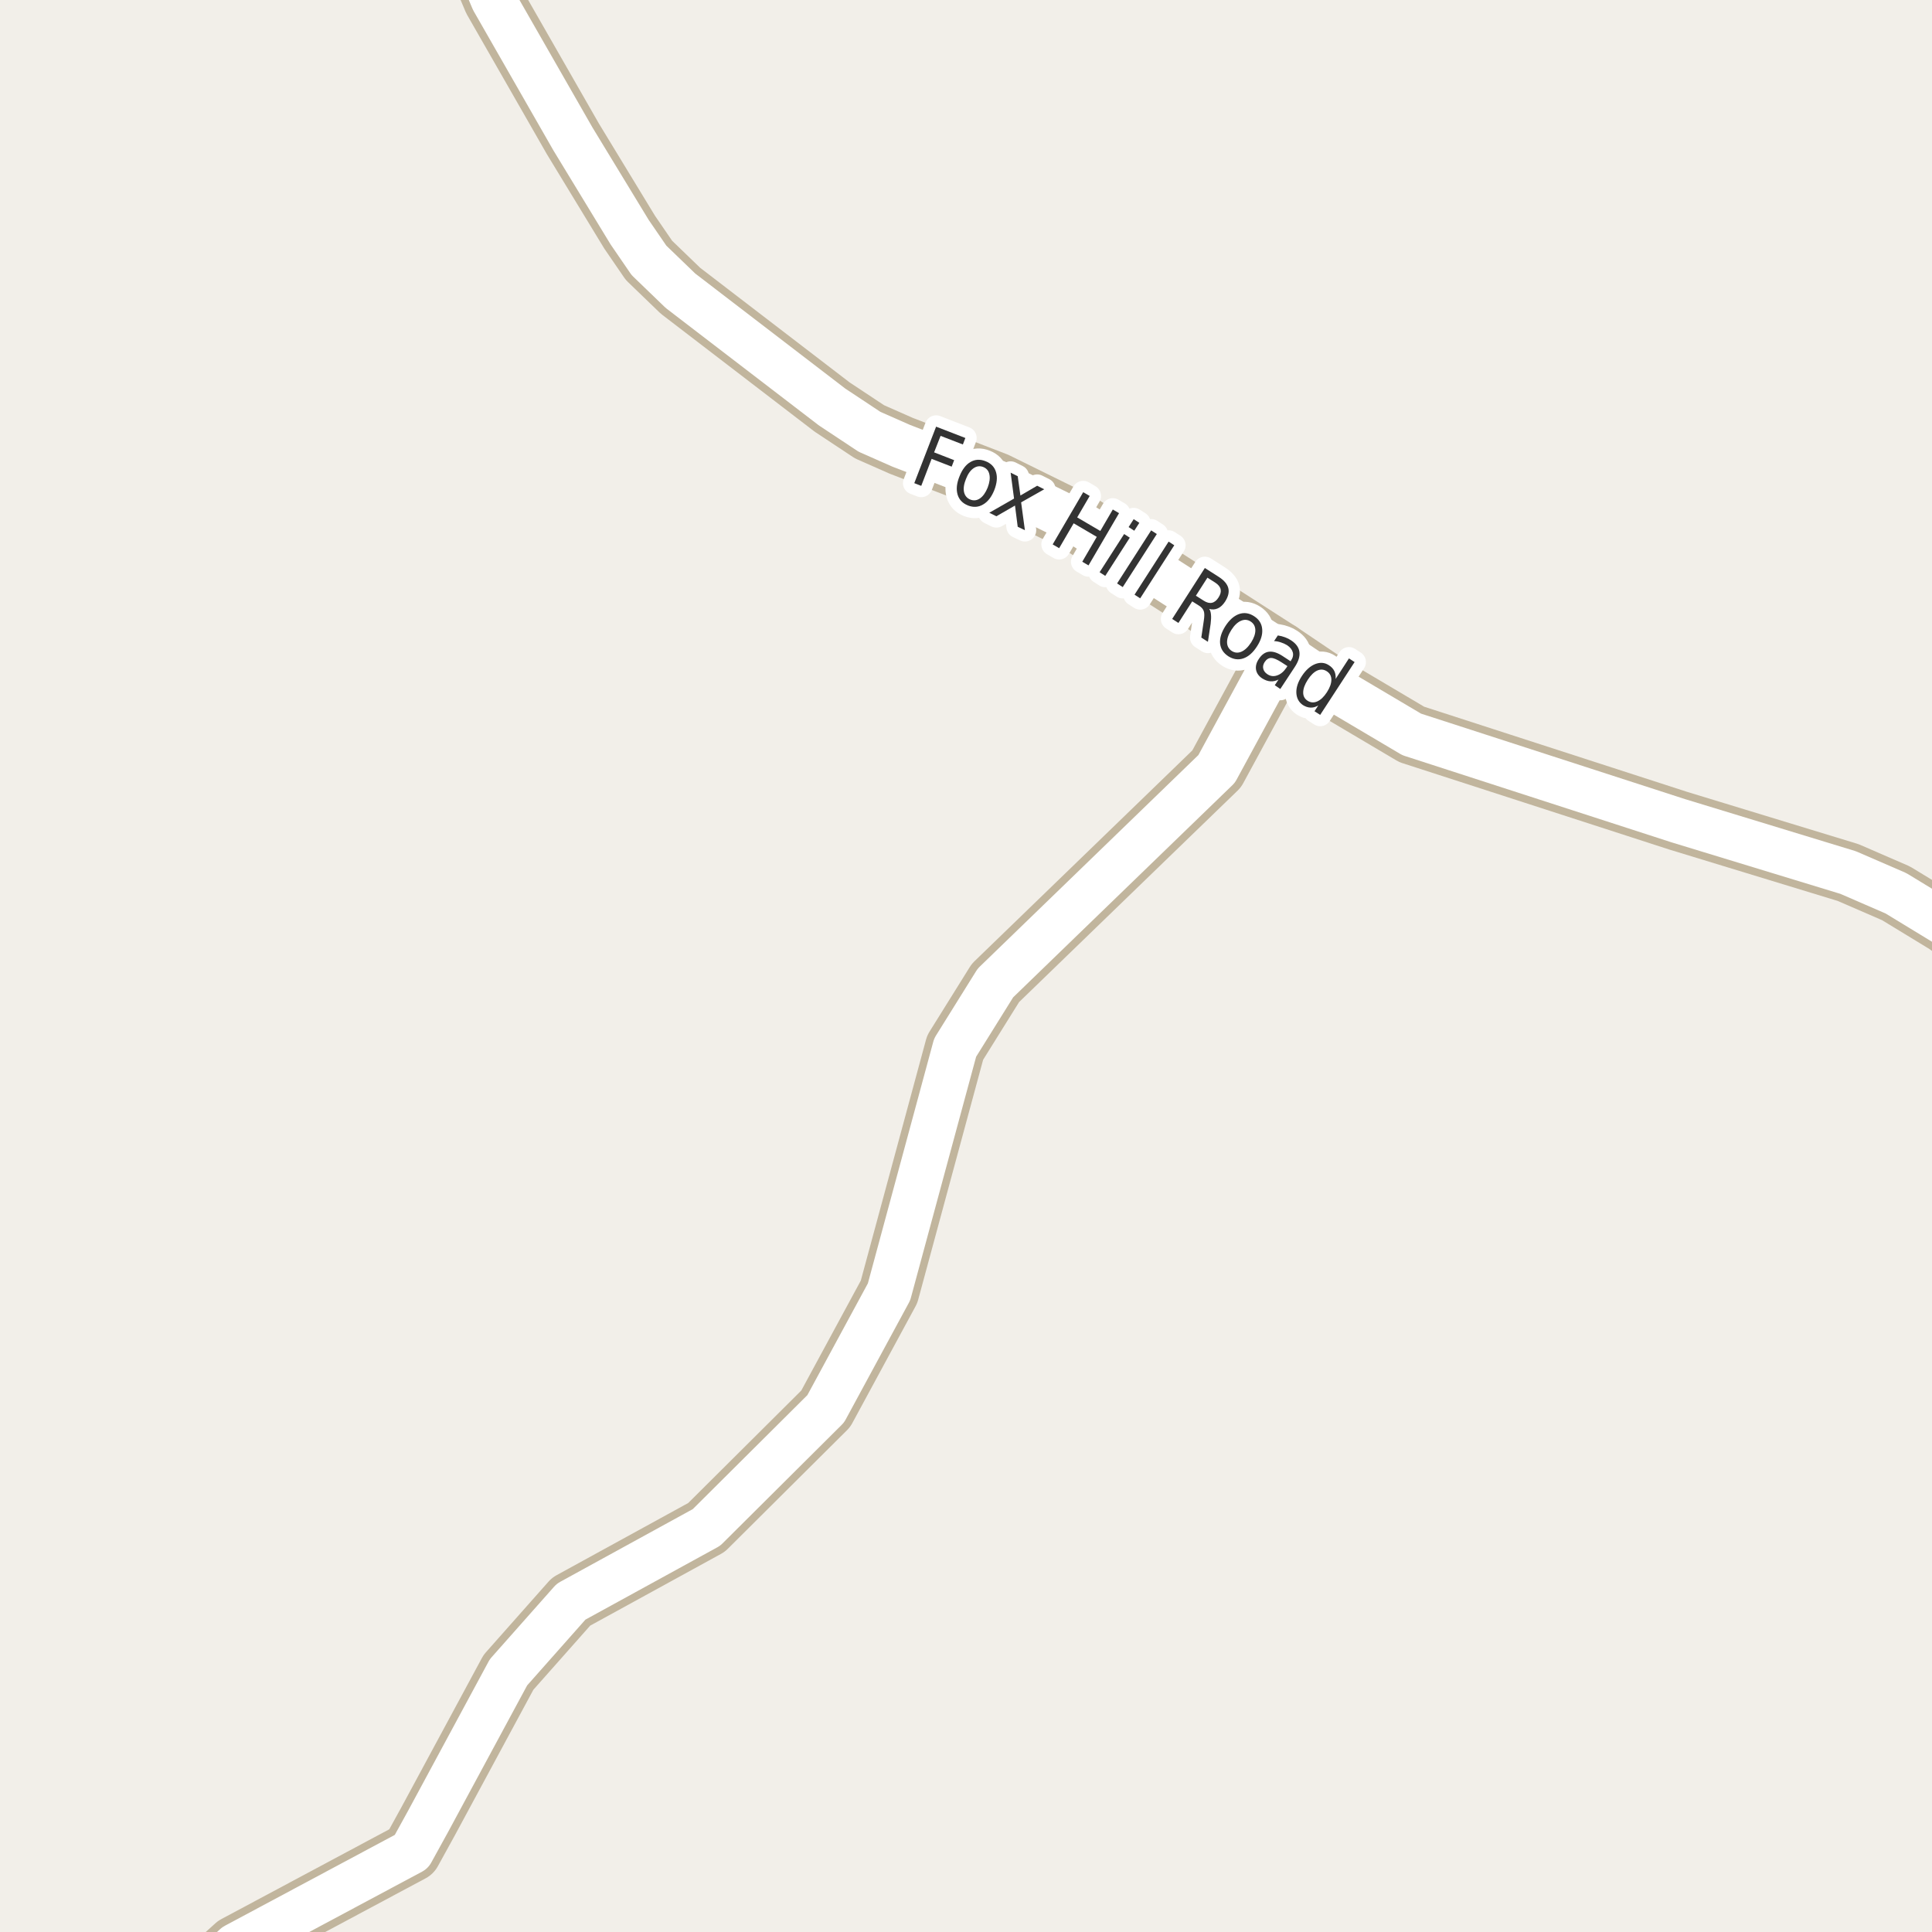 <?xml version="1.0" encoding="UTF-8"?>
<svg xmlns="http://www.w3.org/2000/svg" xmlns:xlink="http://www.w3.org/1999/xlink" width="256pt" height="256pt" viewBox="0 0 256 256" version="1.1">
<g id="surface2">
<rect x="0" y="0" width="256" height="256" style="fill:rgb(94.902%,93.725%,91.373%);fill-opacity:1;stroke:none;"/>
<path style=" stroke:none;fill-rule:evenodd;fill:rgb(60%,70.196%,80%);fill-opacity:1;" d="M -4 259 L -4 -4 L 259 -4 L -4 -4 L -4 259 L -4 -4 Z M -8236870.887 5338378.773 Z M -8236870.887 5337122.34 Z M -8236870.887 5338378.773 Z M -8236870.887 5338378.773 "/>
<path style="fill:none;stroke-width:1;stroke-linecap:round;stroke-linejoin:round;stroke:rgb(70.196%,77.647%,83.137%);stroke-opacity:1;stroke-miterlimit:10;" d="M -4 259 L -4 -4 L 259 -4 L -4 -4 L -4 259 L -4 -4 L -4 259 "/>
<path style="fill:none;stroke-width:8;stroke-linecap:round;stroke-linejoin:round;stroke:rgb(75.686%,70.98%,61.569%);stroke-opacity:1;stroke-miterlimit:10;" d="M 24.387 264 L 31.211 257.82 L 54.512 245.359 L 56.727 241.336 L 67.375 221.594 L 75.672 212.23 L 93.613 202.391 L 109.414 186.672 L 117.801 171.18 L 126.562 138.812 L 131.898 130.25 L 161.211 101.883 L 169.602 86.418 "/>
<path style="fill:none;stroke-width:8;stroke-linecap:round;stroke-linejoin:round;stroke:rgb(75.686%,70.98%,61.569%);stroke-opacity:1;stroke-miterlimit:10;" d="M 264 126.941 L 257.891 122.426 L 251.227 118.367 L 244.887 115.617 L 222.379 108.75 L 187.055 97.312 L 176.43 91.02 L 169.602 86.418 L 143.082 69.387 L 131.992 63.926 L 119.41 59.066 L 115.215 57.215 L 110.25 53.926 L 90.164 38.523 L 85.992 34.5 L 83.43 30.762 L 75.926 18.426 L 65.371 -0.008 L 63.859 -3.586 L 63.719 -6.016 L 64.32 -9 "/>
<path style="fill:none;stroke-width:6;stroke-linecap:round;stroke-linejoin:round;stroke:rgb(100%,100%,100%);stroke-opacity:1;stroke-miterlimit:10;" d="M 24.387 264 L 31.211 257.82 L 54.512 245.359 L 56.727 241.336 L 67.375 221.594 L 75.672 212.23 L 93.613 202.391 L 109.414 186.672 L 117.801 171.18 L 126.562 138.812 L 131.898 130.25 L 161.211 101.883 L 169.602 86.418 "/>
<path style="fill:none;stroke-width:6;stroke-linecap:round;stroke-linejoin:round;stroke:rgb(100%,100%,100%);stroke-opacity:1;stroke-miterlimit:10;" d="M 264 126.941 L 257.891 122.426 L 251.227 118.367 L 244.887 115.617 L 222.379 108.75 L 187.055 97.312 L 176.43 91.02 L 169.602 86.418 L 143.082 69.387 L 131.992 63.926 L 119.41 59.066 L 115.215 57.215 L 110.25 53.926 L 90.164 38.523 L 85.992 34.5 L 83.43 30.762 L 75.926 18.426 L 65.371 -0.008 L 63.859 -3.586 L 63.719 -6.016 L 64.32 -9 "/>
<path style="fill:none;stroke-width:3;stroke-linecap:round;stroke-linejoin:round;stroke:rgb(100%,100%,100%);stroke-opacity:1;stroke-miterlimit:10;" d="M 124.039 56.535 L 127.914 58.035 L 127.586 58.895 L 124.633 57.754 L 123.773 59.941 L 126.43 60.973 L 126.102 61.832 L 123.445 60.801 L 122.07 64.379 L 121.148 64.02 Z M 130.289 61.883 C 129.852 61.707 129.422 61.758 129.008 62.039 C 128.59 62.32 128.25 62.801 127.992 63.477 C 127.719 64.145 127.637 64.723 127.742 65.211 C 127.855 65.691 128.133 66.016 128.57 66.195 C 129.016 66.371 129.445 66.32 129.852 66.039 C 130.258 65.758 130.594 65.285 130.867 64.617 C 131.125 63.941 131.203 63.363 131.102 62.883 C 131.008 62.395 130.734 62.062 130.289 61.883 Z M 130.602 61.117 C 131.32 61.398 131.777 61.879 131.977 62.555 C 132.184 63.234 132.105 64.035 131.742 64.961 C 131.375 65.867 130.883 66.496 130.258 66.852 C 129.641 67.215 128.977 67.258 128.258 66.977 C 127.539 66.684 127.078 66.199 126.883 65.523 C 126.684 64.836 126.766 64.039 127.133 63.133 C 127.496 62.207 127.984 61.566 128.602 61.211 C 129.215 60.859 129.883 60.828 130.602 61.117 Z M 138.367 64.832 L 135.305 66.566 L 135.805 70.254 L 134.852 69.801 L 134.492 66.988 L 132.023 68.41 L 131.086 67.941 L 134.367 66.066 L 133.914 62.629 L 134.852 63.098 L 135.211 65.66 L 137.43 64.363 Z M 143.531 65.215 L 144.391 65.715 L 142.734 68.559 L 145.797 70.355 L 147.453 67.512 L 148.281 67.996 L 144.234 74.918 L 143.406 74.434 L 145.328 71.137 L 142.266 69.34 L 140.344 72.637 L 139.484 72.137 Z M 148.953 70.762 L 149.703 71.246 L 146.453 76.309 L 145.703 75.824 Z M 150.219 68.793 L 150.969 69.277 L 150.297 70.324 L 149.547 69.84 Z M 152.535 70.277 L 153.285 70.762 L 148.77 77.793 L 148.02 77.309 Z M 154.848 71.766 L 155.598 72.25 L 151.082 79.281 L 150.332 78.797 Z M 160.227 80.684 C 160.359 80.871 160.438 81.129 160.461 81.449 C 160.492 81.762 160.477 82.168 160.414 82.668 L 160.055 85.043 L 159.18 84.48 L 159.508 82.246 C 159.602 81.672 159.602 81.254 159.508 80.98 C 159.414 80.699 159.199 80.457 158.867 80.246 L 157.977 79.684 L 156.148 82.543 L 155.32 82.012 L 159.648 75.262 L 161.508 76.449 C 162.203 76.898 162.621 77.395 162.758 77.934 C 162.891 78.477 162.746 79.074 162.32 79.73 C 162.047 80.148 161.734 80.441 161.383 80.605 C 161.027 80.773 160.641 80.801 160.227 80.684 Z M 159.992 76.543 L 158.461 78.934 L 159.492 79.59 C 159.898 79.852 160.262 79.945 160.586 79.871 C 160.918 79.801 161.211 79.566 161.461 79.168 C 161.719 78.773 161.812 78.414 161.742 78.09 C 161.668 77.758 161.43 77.461 161.023 77.199 Z M 165.715 82.352 C 165.316 82.094 164.891 82.062 164.434 82.258 C 163.973 82.457 163.551 82.859 163.168 83.461 C 162.77 84.078 162.578 84.633 162.59 85.133 C 162.609 85.621 162.816 85.996 163.215 86.258 C 163.621 86.516 164.047 86.547 164.496 86.352 C 164.953 86.152 165.379 85.746 165.777 85.133 C 166.16 84.531 166.348 83.984 166.34 83.492 C 166.328 82.992 166.121 82.613 165.715 82.352 Z M 166.168 81.648 C 166.824 82.066 167.184 82.633 167.246 83.352 C 167.316 84.062 167.09 84.828 166.559 85.648 C 166.027 86.48 165.422 87.012 164.746 87.242 C 164.078 87.469 163.418 87.375 162.762 86.961 C 162.105 86.531 161.738 85.965 161.668 85.258 C 161.605 84.562 161.84 83.797 162.371 82.961 C 162.902 82.141 163.5 81.609 164.168 81.367 C 164.844 81.129 165.512 81.223 166.168 81.648 Z M 169.836 87.777 C 169.23 87.383 168.762 87.184 168.43 87.184 C 168.094 87.184 167.809 87.367 167.57 87.73 C 167.383 88.023 167.32 88.309 167.383 88.59 C 167.445 88.879 167.621 89.125 167.914 89.324 C 168.328 89.605 168.766 89.66 169.227 89.496 C 169.695 89.34 170.105 88.996 170.461 88.465 L 170.586 88.262 Z M 171.539 88.418 L 169.648 91.293 L 168.914 90.793 L 169.414 90.043 C 169.039 90.23 168.672 90.309 168.32 90.277 C 167.977 90.254 167.617 90.125 167.242 89.887 C 166.781 89.582 166.512 89.199 166.43 88.73 C 166.355 88.262 166.48 87.789 166.805 87.309 C 167.18 86.738 167.625 86.418 168.148 86.355 C 168.68 86.293 169.281 86.488 169.961 86.934 L 171.008 87.621 L 171.055 87.543 C 171.312 87.168 171.398 86.805 171.305 86.449 C 171.211 86.086 170.961 85.77 170.555 85.496 C 170.305 85.34 170.027 85.215 169.727 85.121 C 169.434 85.02 169.133 84.961 168.82 84.949 L 169.32 84.199 C 169.672 84.254 169.996 84.336 170.289 84.449 C 170.578 84.555 170.844 84.691 171.086 84.855 C 171.742 85.285 172.105 85.793 172.18 86.387 C 172.262 86.98 172.047 87.66 171.539 88.418 Z M 176.977 89.961 L 178.742 87.242 L 179.492 87.727 L 174.93 94.727 L 174.18 94.242 L 174.68 93.477 C 174.324 93.684 173.98 93.777 173.648 93.758 C 173.312 93.746 172.98 93.637 172.648 93.43 C 172.105 93.062 171.812 92.527 171.773 91.82 C 171.742 91.113 171.984 90.363 172.508 89.57 C 173.027 88.781 173.617 88.254 174.273 87.992 C 174.938 87.734 175.543 87.785 176.086 88.148 C 176.418 88.359 176.656 88.613 176.805 88.914 C 176.949 89.219 177.008 89.566 176.977 89.961 Z M 173.289 90.07 C 172.891 90.688 172.688 91.238 172.68 91.727 C 172.668 92.215 172.859 92.59 173.258 92.852 C 173.664 93.109 174.09 93.141 174.539 92.945 C 174.996 92.746 175.422 92.34 175.82 91.727 C 176.215 91.113 176.414 90.562 176.414 90.07 C 176.414 89.582 176.211 89.207 175.805 88.945 C 175.406 88.688 174.984 88.656 174.539 88.852 C 174.102 89.051 173.684 89.457 173.289 90.07 Z M 173.289 90.07 "/>
<path style=" stroke:none;fill-rule:evenodd;fill:rgb(20%,20%,20%);fill-opacity:1;" d="M 124.039 56.535 L 127.914 58.035 L 127.586 58.895 L 124.633 57.754 L 123.773 59.941 L 126.43 60.973 L 126.102 61.832 L 123.445 60.801 L 122.07 64.379 L 121.148 64.02 Z M 130.289 61.883 C 129.852 61.707 129.422 61.758 129.008 62.039 C 128.59 62.32 128.25 62.801 127.992 63.477 C 127.719 64.145 127.637 64.723 127.742 65.211 C 127.855 65.691 128.133 66.016 128.57 66.195 C 129.016 66.371 129.445 66.32 129.852 66.039 C 130.258 65.758 130.594 65.285 130.867 64.617 C 131.125 63.941 131.203 63.363 131.102 62.883 C 131.008 62.395 130.734 62.062 130.289 61.883 Z M 130.602 61.117 C 131.32 61.398 131.777 61.879 131.977 62.555 C 132.184 63.234 132.105 64.035 131.742 64.961 C 131.375 65.867 130.883 66.496 130.258 66.852 C 129.641 67.215 128.977 67.258 128.258 66.977 C 127.539 66.684 127.078 66.199 126.883 65.523 C 126.684 64.836 126.766 64.039 127.133 63.133 C 127.496 62.207 127.984 61.566 128.602 61.211 C 129.215 60.859 129.883 60.828 130.602 61.117 Z M 138.367 64.832 L 135.305 66.566 L 135.805 70.254 L 134.852 69.801 L 134.492 66.988 L 132.023 68.41 L 131.086 67.941 L 134.367 66.066 L 133.914 62.629 L 134.852 63.098 L 135.211 65.66 L 137.43 64.363 Z M 143.531 65.215 L 144.391 65.715 L 142.734 68.559 L 145.797 70.355 L 147.453 67.512 L 148.281 67.996 L 144.234 74.918 L 143.406 74.434 L 145.328 71.137 L 142.266 69.34 L 140.344 72.637 L 139.484 72.137 Z M 148.953 70.762 L 149.703 71.246 L 146.453 76.309 L 145.703 75.824 Z M 150.219 68.793 L 150.969 69.277 L 150.297 70.324 L 149.547 69.84 Z M 152.535 70.277 L 153.285 70.762 L 148.77 77.793 L 148.02 77.309 Z M 154.848 71.766 L 155.598 72.25 L 151.082 79.281 L 150.332 78.797 Z M 160.227 80.684 C 160.359 80.871 160.438 81.129 160.461 81.449 C 160.492 81.762 160.477 82.168 160.414 82.668 L 160.055 85.043 L 159.18 84.48 L 159.508 82.246 C 159.602 81.672 159.602 81.254 159.508 80.98 C 159.414 80.699 159.199 80.457 158.867 80.246 L 157.977 79.684 L 156.148 82.543 L 155.32 82.012 L 159.648 75.262 L 161.508 76.449 C 162.203 76.898 162.621 77.395 162.758 77.934 C 162.891 78.477 162.746 79.074 162.32 79.73 C 162.047 80.148 161.734 80.441 161.383 80.605 C 161.027 80.773 160.641 80.801 160.227 80.684 Z M 159.992 76.543 L 158.461 78.934 L 159.492 79.59 C 159.898 79.852 160.262 79.945 160.586 79.871 C 160.918 79.801 161.211 79.566 161.461 79.168 C 161.719 78.773 161.812 78.414 161.742 78.09 C 161.668 77.758 161.43 77.461 161.023 77.199 Z M 165.715 82.352 C 165.316 82.094 164.891 82.062 164.434 82.258 C 163.973 82.457 163.551 82.859 163.168 83.461 C 162.77 84.078 162.578 84.633 162.59 85.133 C 162.609 85.621 162.816 85.996 163.215 86.258 C 163.621 86.516 164.047 86.547 164.496 86.352 C 164.953 86.152 165.379 85.746 165.777 85.133 C 166.16 84.531 166.348 83.984 166.34 83.492 C 166.328 82.992 166.121 82.613 165.715 82.352 Z M 166.168 81.648 C 166.824 82.066 167.184 82.633 167.246 83.352 C 167.316 84.062 167.09 84.828 166.559 85.648 C 166.027 86.48 165.422 87.012 164.746 87.242 C 164.078 87.469 163.418 87.375 162.762 86.961 C 162.105 86.531 161.738 85.965 161.668 85.258 C 161.605 84.562 161.84 83.797 162.371 82.961 C 162.902 82.141 163.5 81.609 164.168 81.367 C 164.844 81.129 165.512 81.223 166.168 81.648 Z M 169.836 87.777 C 169.23 87.383 168.762 87.184 168.43 87.184 C 168.094 87.184 167.809 87.367 167.57 87.73 C 167.383 88.023 167.32 88.309 167.383 88.59 C 167.445 88.879 167.621 89.125 167.914 89.324 C 168.328 89.605 168.766 89.66 169.227 89.496 C 169.695 89.34 170.105 88.996 170.461 88.465 L 170.586 88.262 Z M 171.539 88.418 L 169.648 91.293 L 168.914 90.793 L 169.414 90.043 C 169.039 90.23 168.672 90.309 168.32 90.277 C 167.977 90.254 167.617 90.125 167.242 89.887 C 166.781 89.582 166.512 89.199 166.43 88.73 C 166.355 88.262 166.48 87.789 166.805 87.309 C 167.18 86.738 167.625 86.418 168.148 86.355 C 168.68 86.293 169.281 86.488 169.961 86.934 L 171.008 87.621 L 171.055 87.543 C 171.312 87.168 171.398 86.805 171.305 86.449 C 171.211 86.086 170.961 85.77 170.555 85.496 C 170.305 85.34 170.027 85.215 169.727 85.121 C 169.434 85.02 169.133 84.961 168.82 84.949 L 169.32 84.199 C 169.672 84.254 169.996 84.336 170.289 84.449 C 170.578 84.555 170.844 84.691 171.086 84.855 C 171.742 85.285 172.105 85.793 172.18 86.387 C 172.262 86.98 172.047 87.66 171.539 88.418 Z M 176.977 89.961 L 178.742 87.242 L 179.492 87.727 L 174.93 94.727 L 174.18 94.242 L 174.68 93.477 C 174.324 93.684 173.98 93.777 173.648 93.758 C 173.312 93.746 172.98 93.637 172.648 93.43 C 172.105 93.062 171.812 92.527 171.773 91.82 C 171.742 91.113 171.984 90.363 172.508 89.57 C 173.027 88.781 173.617 88.254 174.273 87.992 C 174.938 87.734 175.543 87.785 176.086 88.148 C 176.418 88.359 176.656 88.613 176.805 88.914 C 176.949 89.219 177.008 89.566 176.977 89.961 Z M 173.289 90.07 C 172.891 90.688 172.688 91.238 172.68 91.727 C 172.668 92.215 172.859 92.59 173.258 92.852 C 173.664 93.109 174.09 93.141 174.539 92.945 C 174.996 92.746 175.422 92.34 175.82 91.727 C 176.215 91.113 176.414 90.562 176.414 90.07 C 176.414 89.582 176.211 89.207 175.805 88.945 C 175.406 88.688 174.984 88.656 174.539 88.852 C 174.102 89.051 173.684 89.457 173.289 90.07 Z M 173.289 90.07 "/>
</g>
</svg>

